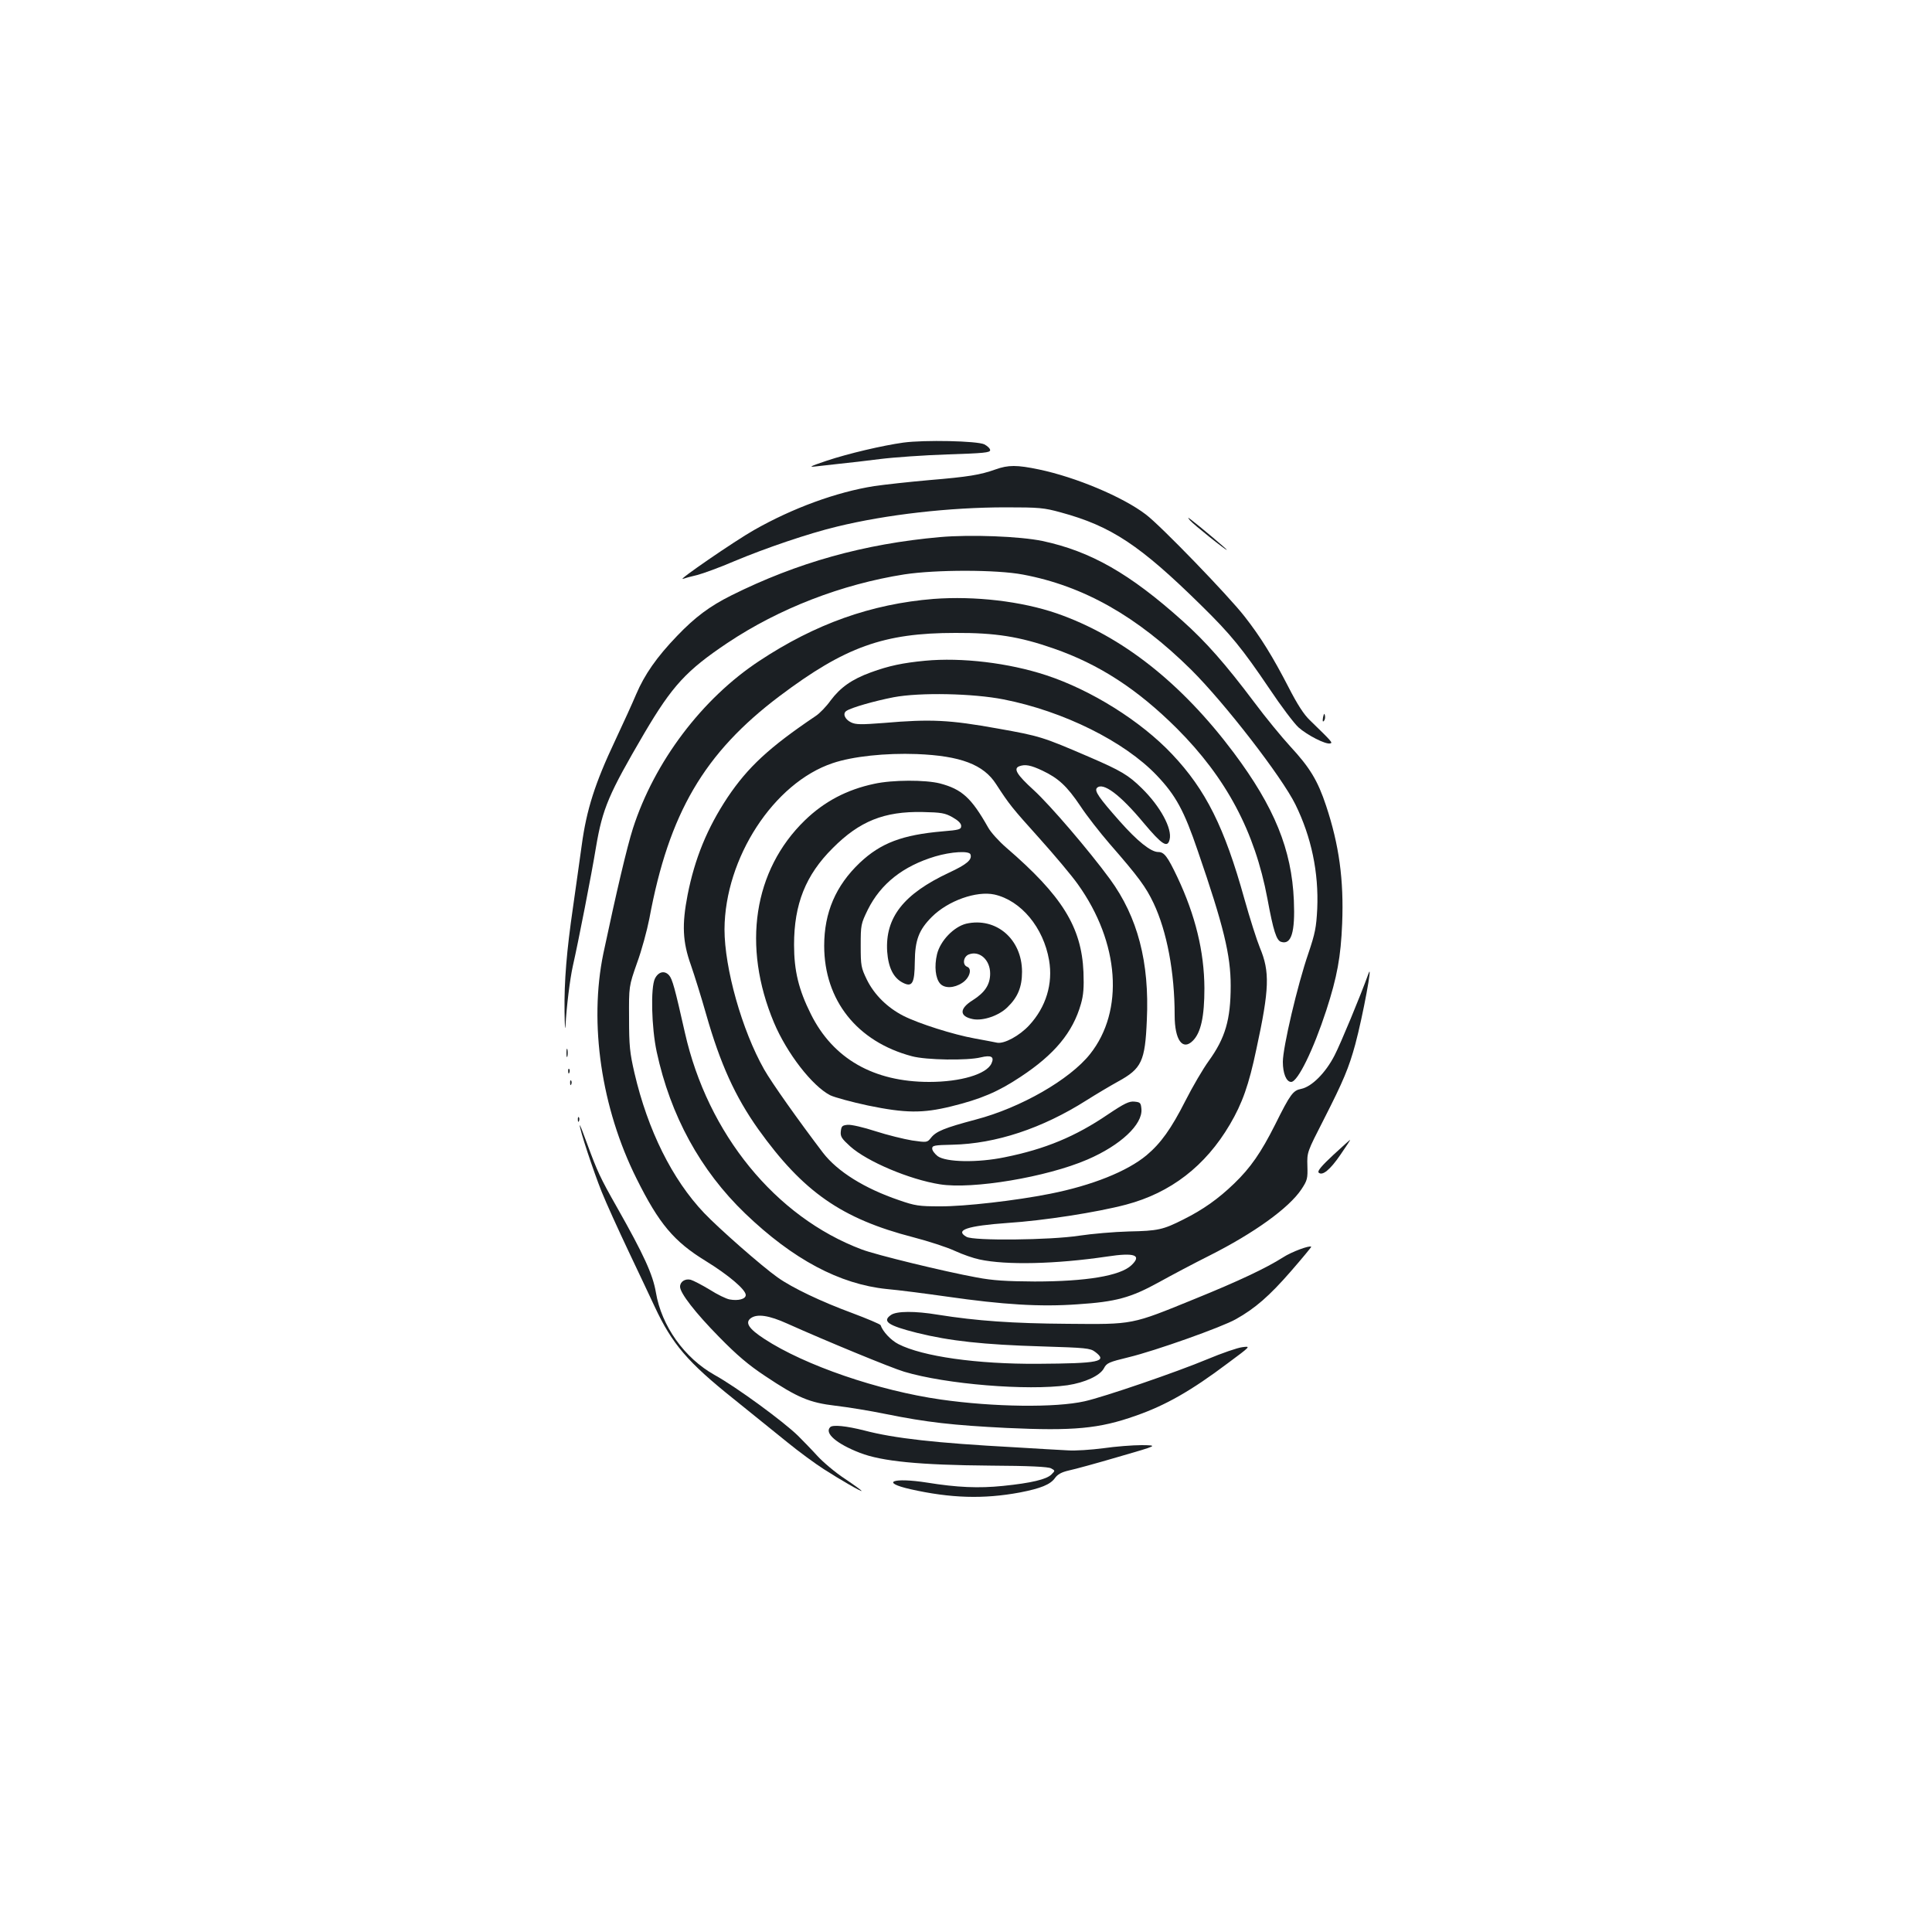 <?xml version="1.0" standalone="no"?>
<!DOCTYPE svg PUBLIC "-//W3C//DTD SVG 20010904//EN"
 "http://www.w3.org/TR/2001/REC-SVG-20010904/DTD/svg10.dtd">
<svg version="1.0" xmlns="http://www.w3.org/2000/svg"
 width="1000pt" height="1000pt" viewBox="0 0 1000 1000"
 preserveAspectRatio="xMidYMid meet">
<g transform="translate(0,1000) scale(0.1,-0.1)"
fill="#1b1f23" stroke="none">
<path d="M4675 7709 c-107 -15 -283 -56 -397 -94 -86 -29 -95 -34 -54 -29 27
3 83 9 125 14 42 4 135 15 206 24 72 9 229 20 350 24 185 6 220 9 220 22 0 8
-13 21 -30 30 -36 18 -311 24 -420 9z"/>
<path d="M5152 7570 c-79 -28 -139 -38 -342 -55 -102 -9 -230 -23 -285 -31
-196 -31 -423 -114 -623 -228 -99 -56 -403 -265 -367 -252 11 4 45 13 75 20
30 8 116 39 190 71 162 68 385 144 531 179 257 63 585 100 874 100 173 0 198
-2 285 -26 262 -71 411 -170 728 -482 152 -149 212 -223 352 -430 60 -90 128
-180 151 -201 45 -40 140 -89 164 -83 15 3 8 10 -105 120 -31 29 -66 84 -109
168 -83 161 -146 263 -229 369 -84 108 -436 472 -511 528 -119 91 -362 193
-553 233 -115 24 -159 24 -226 0z"/>
<path d="M6159 7307 c15 -19 191 -160 191 -153 0 4 -144 125 -185 156 -19 14
-19 14 -6 -3z"/>
<path d="M4865 7220 c-393 -35 -739 -132 -1080 -302 -112 -56 -187 -112 -280
-209 -106 -110 -169 -201 -212 -302 -19 -45 -68 -153 -109 -240 -104 -220
-148 -357 -173 -542 -11 -82 -32 -226 -45 -320 -33 -226 -46 -383 -44 -540 1
-71 3 -105 5 -75 5 97 23 243 38 310 28 123 97 475 120 616 34 200 65 273 250
589 145 246 218 325 430 467 268 179 592 304 916 355 164 25 478 25 614 -1
314 -59 591 -216 871 -493 173 -172 468 -553 539 -697 83 -169 121 -352 113
-540 -5 -97 -11 -127 -46 -231 -56 -162 -132 -486 -132 -561 0 -60 18 -104 43
-104 34 0 115 166 182 371 56 173 75 276 82 449 9 227 -16 407 -83 609 -43
130 -84 198 -186 308 -44 48 -128 150 -186 228 -148 197 -250 313 -372 422
-272 244 -475 360 -725 413 -116 24 -370 34 -530 20z"/>
<path d="M4832 6900 c-322 -26 -612 -129 -902 -321 -296 -195 -543 -522 -654
-867 -31 -97 -86 -331 -153 -647 -75 -362 -11 -800 172 -1166 116 -233 193
-325 358 -426 117 -72 207 -148 207 -176 0 -21 -39 -31 -83 -23 -18 3 -65 26
-104 51 -40 24 -84 47 -98 51 -29 7 -55 -10 -55 -36 0 -33 79 -135 202 -260
92 -94 152 -145 238 -202 169 -113 230 -138 364 -154 61 -7 179 -26 261 -43
213 -43 346 -58 625 -72 347 -16 479 -4 668 63 155 54 287 129 477 272 120 89
120 89 75 83 -25 -3 -106 -31 -180 -62 -160 -67 -537 -196 -636 -218 -151 -34
-470 -30 -744 9 -323 46 -705 177 -914 314 -80 52 -101 84 -70 107 33 24 94
15 189 -28 203 -91 538 -229 605 -249 217 -65 638 -99 845 -70 92 14 169 50
189 88 14 27 25 32 128 57 137 33 483 156 555 197 100 56 174 121 283 246 60
69 108 127 107 129 -9 8 -101 -26 -146 -55 -86 -55 -232 -124 -459 -216 -329
-134 -313 -131 -657 -128 -283 2 -469 15 -670 47 -120 20 -214 19 -243 -1 -48
-33 -16 -55 135 -93 170 -42 343 -61 646 -70 227 -7 250 -9 275 -28 68 -51 22
-60 -296 -62 -316 -2 -597 38 -722 102 -39 20 -81 65 -92 98 -2 5 -68 33 -148
63 -160 59 -309 130 -385 184 -82 58 -305 254 -381 334 -165 174 -291 428
-360 724 -24 104 -28 140 -28 284 -1 165 -1 165 41 285 24 65 52 169 64 230
101 546 284 858 674 1152 339 255 539 327 910 327 207 1 332 -19 507 -80 237
-82 435 -211 639 -414 256 -256 404 -534 469 -881 31 -168 47 -217 71 -224 53
-17 73 50 66 214 -11 264 -101 484 -312 766 -270 360 -578 603 -915 720 -183
63 -424 91 -638 75z"/>
<path d="M4788 6580 c-115 -11 -187 -26 -280 -60 -99 -36 -158 -78 -209 -146
-22 -31 -57 -67 -77 -80 -242 -163 -351 -265 -456 -421 -106 -160 -170 -317
-207 -505 -30 -154 -26 -243 17 -363 19 -55 55 -170 79 -255 73 -256 150 -426
270 -595 232 -324 431 -463 802 -559 77 -20 173 -51 214 -70 41 -19 99 -39
129 -45 138 -30 395 -24 659 15 144 22 183 8 127 -45 -58 -55 -235 -84 -501
-84 -148 1 -215 5 -300 21 -169 31 -522 117 -595 145 -446 168 -797 598 -915
1122 -52 231 -65 278 -82 297 -23 26 -55 19 -73 -17 -23 -46 -18 -253 9 -379
71 -330 226 -614 458 -837 248 -238 489 -366 733 -391 58 -5 197 -23 310 -39
292 -42 485 -54 678 -40 199 13 275 34 422 115 63 35 180 97 260 137 232 117
411 246 476 343 31 47 33 56 31 122 -2 70 -2 70 85 240 102 200 130 268 163
389 39 145 93 436 68 365 -41 -114 -144 -362 -175 -422 -47 -92 -119 -163
-173 -174 -42 -8 -56 -26 -135 -185 -73 -145 -127 -223 -212 -305 -83 -80
-161 -135 -263 -186 -105 -53 -131 -59 -282 -62 -76 -2 -192 -12 -258 -22
-150 -23 -546 -27 -582 -6 -63 35 3 57 212 72 186 12 463 55 614 95 230 61
410 199 537 415 64 109 98 204 137 390 68 313 70 401 18 525 -16 39 -52 152
-80 252 -103 371 -200 565 -374 749 -162 172 -420 333 -652 409 -194 64 -438
93 -627 75z m406 -200 c311 -61 626 -218 793 -393 99 -104 142 -183 213 -392
134 -389 170 -539 170 -697 0 -176 -28 -271 -114 -390 -29 -40 -83 -132 -120
-205 -74 -146 -128 -221 -202 -283 -100 -83 -282 -156 -499 -199 -175 -35
-444 -66 -570 -65 -108 0 -129 3 -212 32 -179 61 -318 148 -393 245 -127 167
-266 363 -305 432 -115 203 -205 524 -205 725 2 369 255 758 560 860 103 35
274 53 435 47 226 -9 346 -54 411 -156 69 -106 80 -120 223 -279 79 -88 169
-195 200 -239 216 -302 241 -655 63 -879 -105 -132 -359 -278 -592 -339 -162
-43 -205 -61 -231 -94 -20 -25 -21 -25 -98 -14 -42 7 -128 28 -190 48 -61 20
-126 35 -144 33 -28 -3 -32 -7 -35 -34 -3 -27 5 -38 49 -78 87 -78 306 -171
464 -196 168 -27 552 37 763 128 172 74 287 182 280 262 -3 32 -6 35 -36 38
-27 3 -52 -9 -137 -66 -169 -115 -326 -180 -535 -222 -140 -29 -304 -26 -347
6 -15 12 -28 29 -28 39 0 16 11 18 105 20 224 5 464 84 694 230 49 31 123 75
163 97 122 67 140 104 149 318 14 299 -47 533 -191 730 -110 150 -309 382
-394 460 -89 81 -107 112 -75 124 30 11 59 6 120 -23 82 -39 126 -79 196 -183
32 -49 101 -137 151 -195 151 -173 188 -224 228 -308 69 -146 109 -358 109
-580 0 -128 41 -185 94 -132 42 42 60 125 60 272 -1 190 -47 378 -140 575 -51
107 -68 130 -99 130 -38 0 -108 56 -200 160 -108 122 -132 157 -117 172 31 31
120 -35 242 -182 95 -113 123 -131 134 -85 14 56 -48 171 -144 265 -69 68
-108 91 -270 161 -244 105 -256 109 -475 148 -250 45 -347 50 -590 29 -118 -9
-145 -9 -170 3 -33 16 -45 47 -23 60 26 17 145 51 243 70 137 26 411 20 569
-11z"/>
<path d="M4525 5943 c-142 -30 -259 -92 -359 -189 -266 -258 -326 -651 -160
-1047 67 -159 198 -328 291 -376 23 -11 111 -35 195 -53 194 -40 283 -41 430
-5 155 38 244 76 360 153 176 116 271 230 313 378 13 46 16 84 13 165 -10 233
-111 395 -400 644 -37 32 -80 79 -94 105 -86 152 -135 197 -249 227 -75 19
-245 19 -340 -2z m405 -173 c30 -17 45 -32 45 -45 0 -18 -10 -21 -95 -28 -209
-18 -321 -60 -430 -163 -124 -118 -184 -257 -184 -429 0 -283 171 -497 454
-572 74 -20 287 -23 356 -6 54 13 72 4 56 -31 -25 -56 -160 -96 -322 -96 -288
0 -498 120 -613 351 -63 126 -87 224 -87 359 0 210 60 361 200 500 139 140
267 191 465 187 96 -2 116 -5 155 -27z m93 -192 c10 -28 -19 -52 -111 -95
-235 -110 -331 -232 -320 -408 6 -83 32 -136 80 -161 50 -26 62 -4 63 108 1
112 21 165 88 232 84 84 231 136 324 116 138 -31 254 -171 283 -340 21 -122
-16 -243 -103 -337 -50 -54 -129 -97 -166 -90 -14 3 -66 13 -116 22 -111 20
-290 77 -369 117 -82 42 -150 108 -189 187 -30 62 -32 72 -32 176 0 108 1 113
37 187 67 134 182 225 348 275 84 25 176 30 183 11z"/>
<path d="M5001 5219 c-64 -16 -134 -88 -151 -158 -15 -63 -8 -125 16 -152 23
-26 73 -24 115 4 38 25 52 73 25 83 -26 10 -20 53 9 64 55 21 110 -28 110 -99
0 -57 -27 -98 -90 -138 -71 -44 -70 -84 1 -98 53 -10 134 18 178 61 54 52 76
105 76 184 0 169 -134 284 -289 249z"/>
<path d="M6848 6287 c-3 -19 -2 -25 4 -19 6 6 8 18 6 28 -3 14 -5 12 -10 -9z"/>
<path d="M2932 4550 c0 -19 2 -27 5 -17 2 9 2 25 0 35 -3 9 -5 1 -5 -18z"/>
<path d="M2941 4454 c0 -11 3 -14 6 -6 3 7 2 16 -1 19 -3 4 -6 -2 -5 -13z"/>
<path d="M2951 4394 c0 -11 3 -14 6 -6 3 7 2 16 -1 19 -3 4 -6 -2 -5 -13z"/>
<path d="M2991 4204 c0 -11 3 -14 6 -6 3 7 2 16 -1 19 -3 4 -6 -2 -5 -13z"/>
<path d="M3001 4176 c-2 -20 71 -239 113 -344 24 -60 87 -198 139 -308 52
-109 113 -239 136 -288 90 -193 171 -287 406 -475 93 -75 219 -177 280 -226
60 -49 146 -112 190 -140 84 -54 195 -118 195 -112 0 2 -39 31 -87 63 -49 32
-113 86 -143 119 -30 33 -75 79 -100 104 -77 75 -319 252 -431 314 -157 88
-275 254 -304 427 -16 94 -63 196 -201 440 -88 155 -102 186 -155 330 -21 58
-38 101 -38 96z"/>
<path d="M6900 4021 c-58 -54 -82 -82 -75 -90 19 -19 59 13 113 92 29 42 52
77 50 77 -2 0 -41 -36 -88 -79z"/>
<path d="M4297 2613 c-31 -31 33 -86 154 -133 114 -44 308 -63 675 -66 203 -1
299 -6 314 -14 22 -12 22 -12 2 -32 -25 -25 -103 -44 -250 -59 -126 -13 -238
-8 -393 17 -178 28 -245 2 -87 -34 209 -47 379 -52 567 -17 108 21 157 41 181
74 14 20 34 31 73 40 29 6 146 38 258 71 204 59 204 59 119 60 -47 0 -137 -7
-199 -16 -62 -8 -145 -14 -185 -11 -39 2 -163 9 -276 16 -406 22 -621 46 -777
87 -91 23 -163 31 -176 17z"/>
</g>
</svg>
